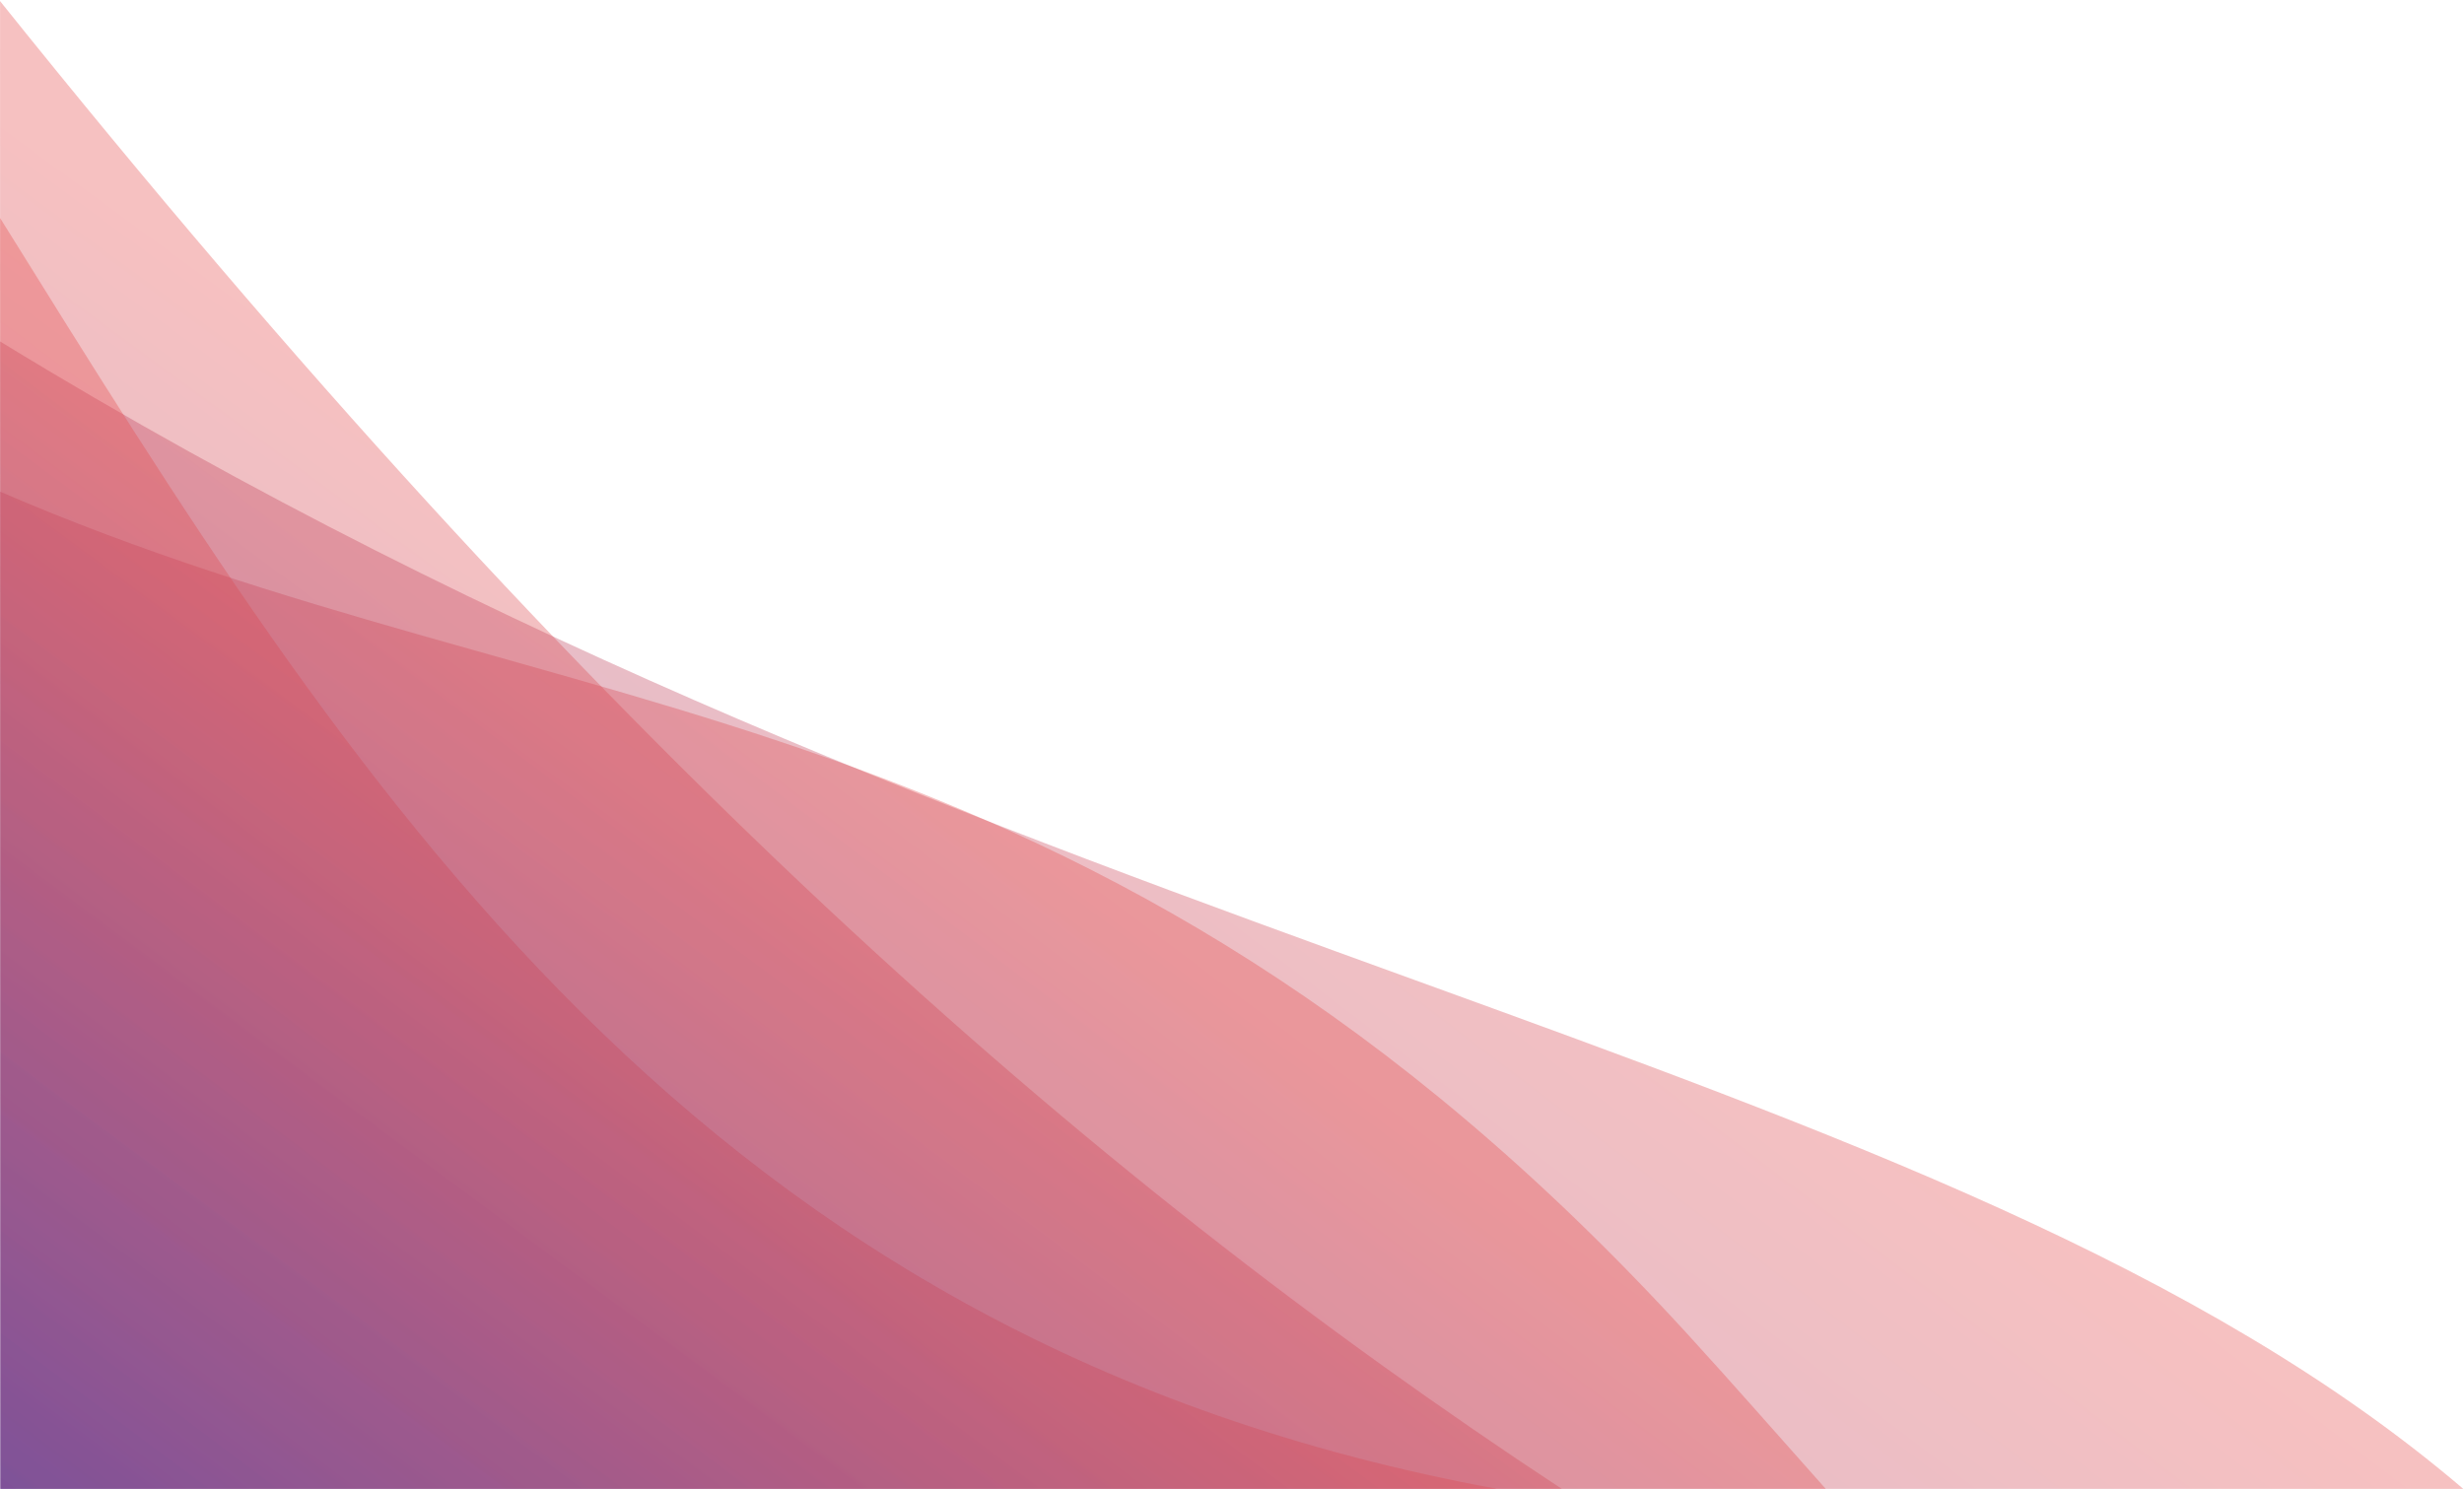 <?xml version="1.0" encoding="UTF-8" standalone="no"?>
<!DOCTYPE svg PUBLIC "-//W3C//DTD SVG 1.1//EN" "http://www.w3.org/Graphics/SVG/1.1/DTD/svg11.dtd">
<svg width="738" height="446" viewBox="0 0 738 446" version="1.1" xmlns="http://www.w3.org/2000/svg" xmlns:xlink="http://www.w3.org/1999/xlink" xml:space="preserve" xmlns:serif="http://www.serif.com/" style="fill-rule:evenodd;clip-rule:evenodd;stroke-linejoin:round;stroke-miterlimit:2;">
    <g transform="matrix(-0.777,-0.629,0.629,-0.777,445.604,807.746)">
        <g>
            <g>
                <g id="c" transform="matrix(-1,0,0,1,790.86,0)">
                    <path d="M790.44,465.14C585.043,470.55 352.643,314.608 0.42,268.04L216.906,0.702L790.44,465.14Z" style="fill:url(#_Linear1);"/>
                </g>
                <g id="e" transform="matrix(-1,0,0,1,1064.88,0)">
                    <path d="M854.63,295.222C683.238,278.29 489.892,286.376 210.252,347.309L490.93,0.702L854.632,295.222L854.63,295.222Z" style="fill:url(#_Linear2);"/>
                </g>
                <g id="f" transform="matrix(-1,0,0,1,910.976,0)">
                    <path d="M762.12,344.94C740.914,348.407 721.44,351.808 700.976,354.896C438.126,394.553 326.446,282.651 148.856,233.069L337.021,0.702L762.12,344.94Z" style="fill:url(#_Linear3);"/>
                </g>
                <g id="g" transform="matrix(-1,0,0,1,1038.58,0)">
                    <path d="M813.56,283.267C598.684,166.054 415.363,230.766 224.85,296.795L464.748,0.805C702.47,191.94 818.74,286.093 813.56,283.267Z" style="fill:url(#_Linear4);"/>
                </g>
            </g>
        </g>
    </g>
    <defs>
        <linearGradient id="_Linear1" x1="0" y1="0" x2="1" y2="0" gradientUnits="userSpaceOnUse" gradientTransform="matrix(-25.81,621.625,-621.625,-25.81,293.146,-179.251)"><stop offset="0" style="stop-color:rgb(45,31,152);stop-opacity:0.35"/><stop offset="1" style="stop-color:rgb(230,76,76);stop-opacity:0.35"/></linearGradient>
        <linearGradient id="_Linear2" x1="0" y1="0" x2="1" y2="0" gradientUnits="userSpaceOnUse" gradientTransform="matrix(-21.052,463.777,-463.777,-21.052,449.014,-133.556)"><stop offset="0" style="stop-color:rgb(45,31,152);stop-opacity:0.35"/><stop offset="1" style="stop-color:rgb(230,76,76);stop-opacity:0.35"/></linearGradient>
        <linearGradient id="_Linear3" x1="0" y1="0" x2="1" y2="0" gradientUnits="userSpaceOnUse" gradientTransform="matrix(-20.035,485.093,-485.093,-20.035,376.089,-139.727)"><stop offset="0" style="stop-color:rgb(45,31,152);stop-opacity:0.35"/><stop offset="1" style="stop-color:rgb(230,76,76);stop-opacity:0.35"/></linearGradient>
        <linearGradient id="_Linear4" x1="0" y1="0" x2="1" y2="0" gradientUnits="userSpaceOnUse" gradientTransform="matrix(-19.239,396.049,-396.049,-19.239,443.046,-113.847)"><stop offset="0" style="stop-color:rgb(45,31,152);stop-opacity:0.35"/><stop offset="1" style="stop-color:rgb(230,76,76);stop-opacity:0.35"/></linearGradient>
    </defs>
</svg>
